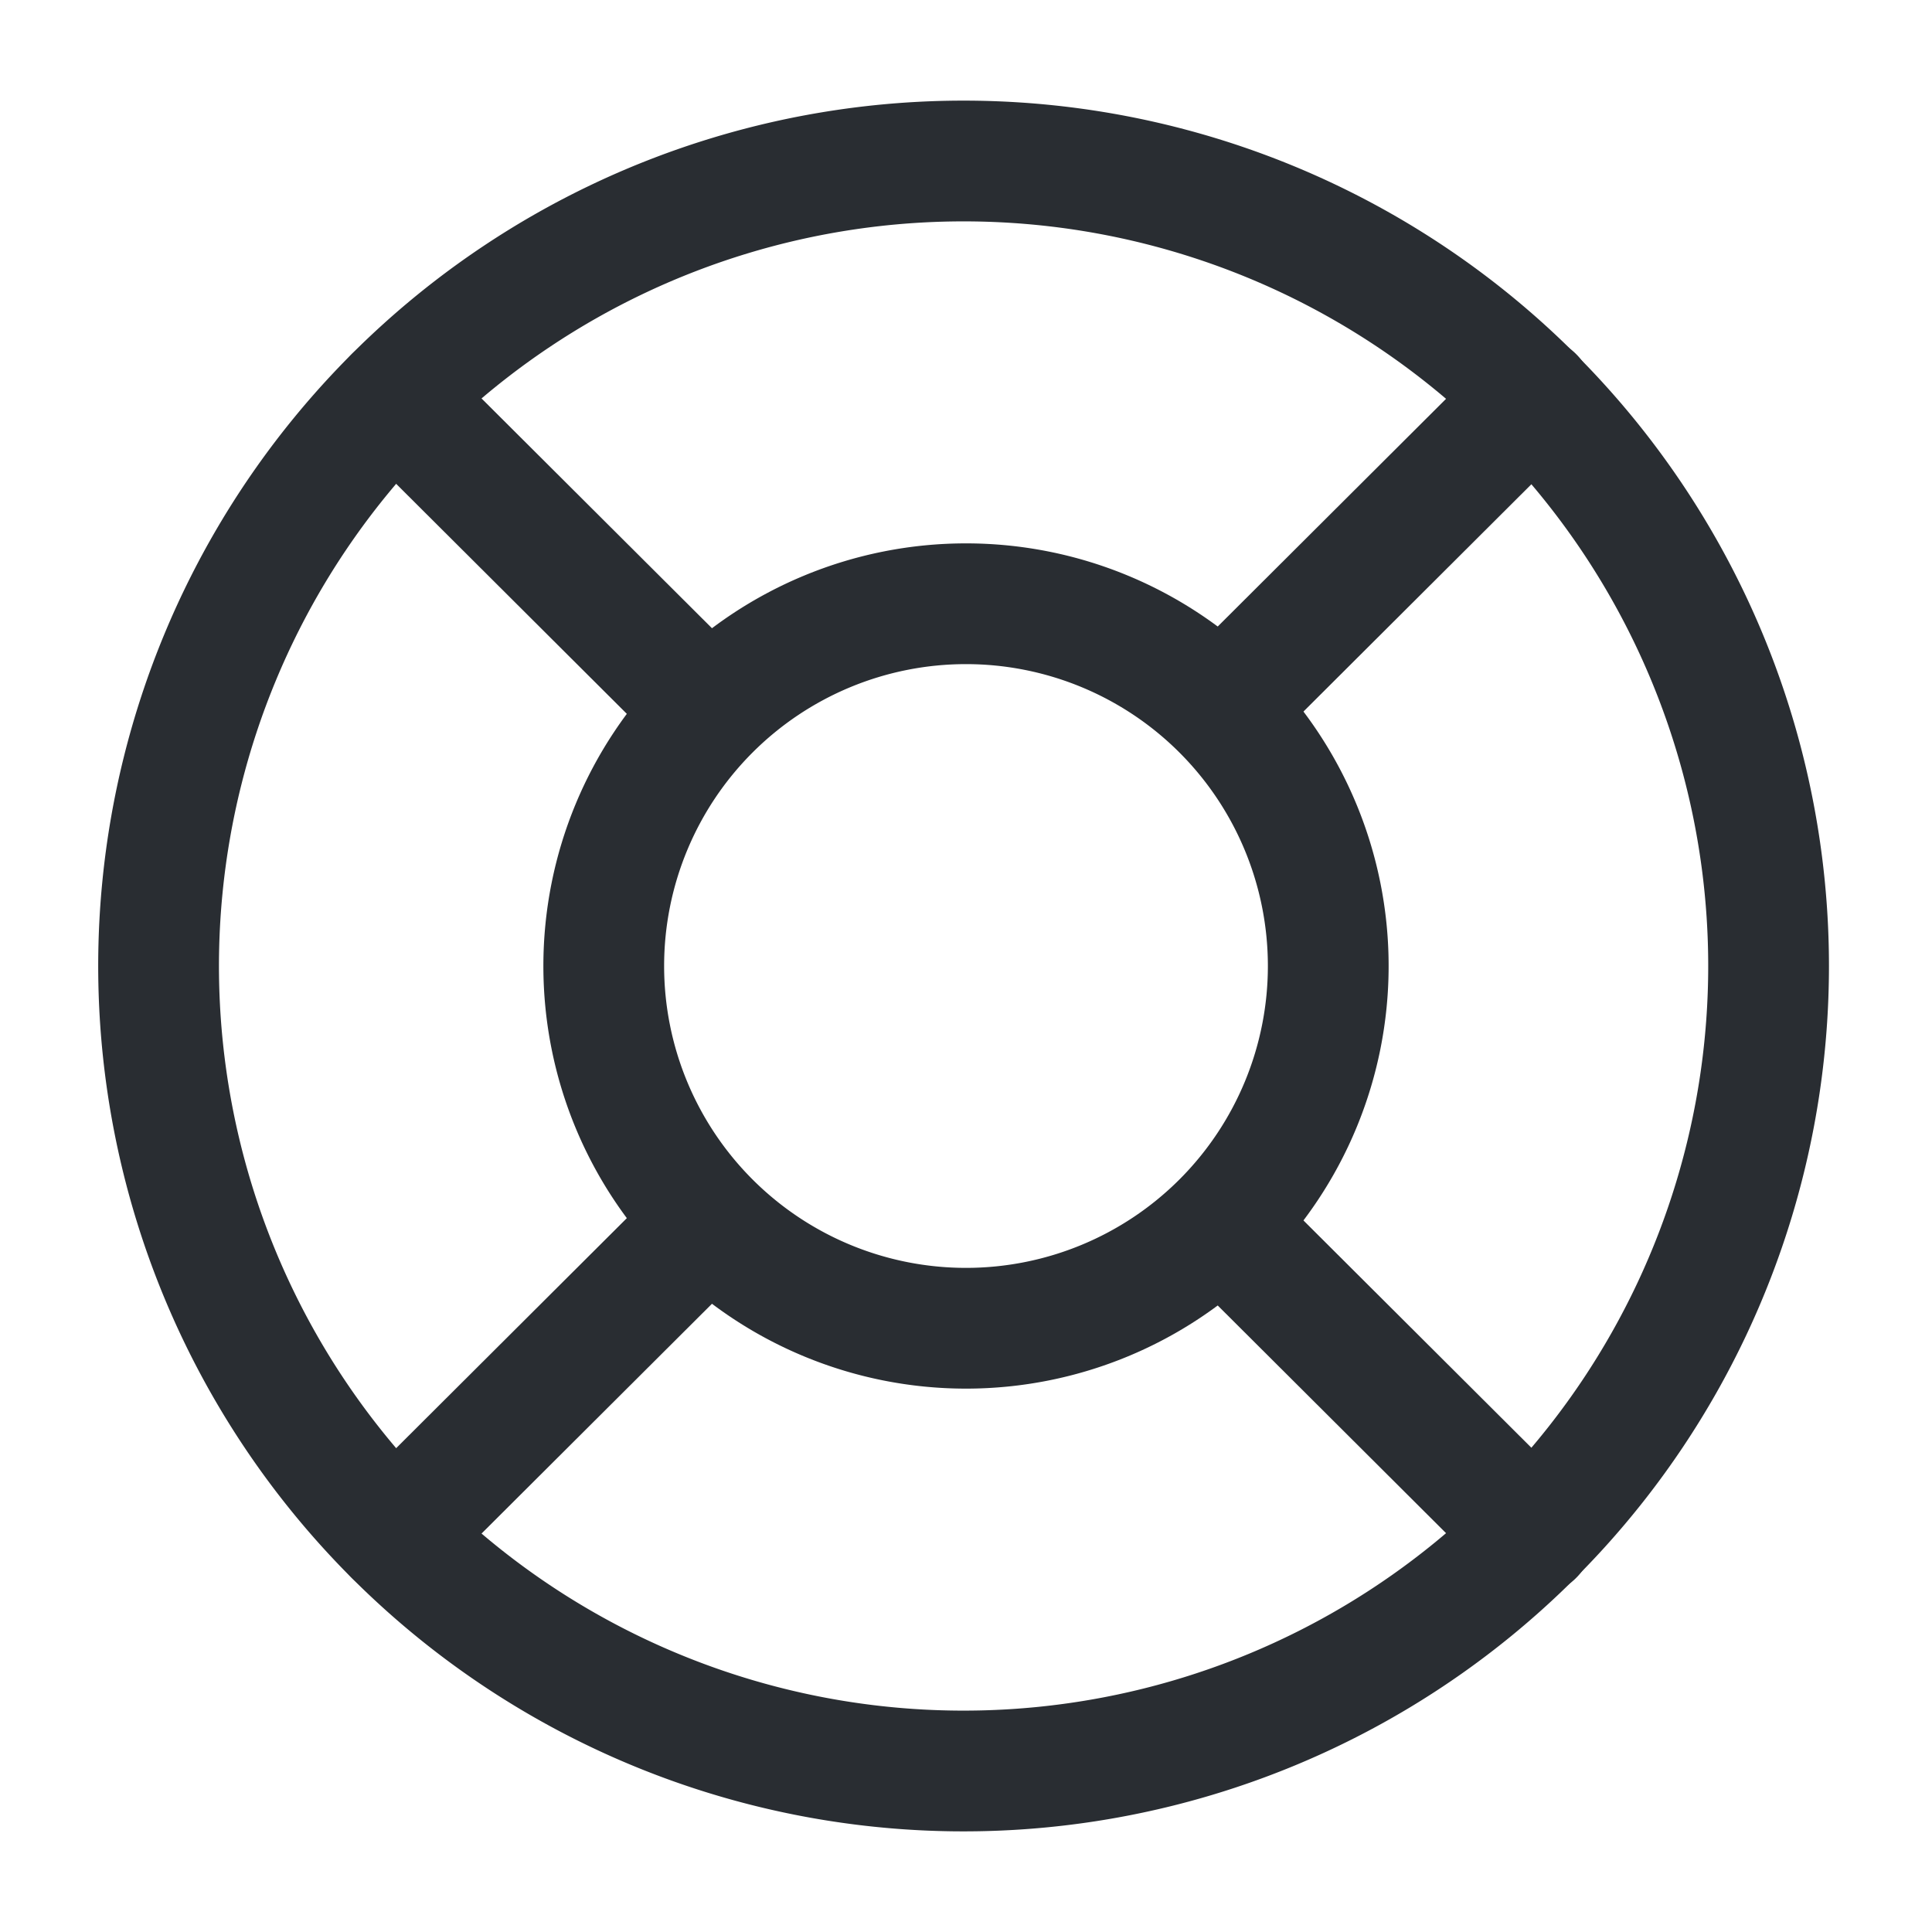 <svg xmlns="http://www.w3.org/2000/svg" width="24" height="24" viewBox="0 0 24 24">
  <g id="vuesax_linear_lifebuoy" data-name="vuesax/linear/lifebuoy" transform="translate(-106 -254)">
    <g id="lifebuoy">
      <path id="Vector" d="M20,10A10,10,0,1,1,10,0,10,10,0,0,1,20,10Z" transform="translate(107.97 256)" fill="none" stroke="#292d32" stroke-linecap="round" stroke-linejoin="round" stroke-width="1.5"/>
      <path id="Vector-2" data-name="Vector" d="M9,4.5A4.5,4.5,0,1,1,4.5,0,4.5,4.5,0,0,1,9,4.5Z" transform="translate(113.5 261.5)" fill="none" stroke="#292d32" stroke-linecap="round" stroke-linejoin="round" stroke-width="1.5"/>
      <path id="Vector-3" data-name="Vector" d="M0,0,3.54,3.53" transform="translate(110.9 258.93)" fill="none" stroke="#292d32" stroke-linecap="round" stroke-linejoin="round" stroke-width="1.5"/>
      <path id="Vector-4" data-name="Vector" d="M0,3.53,3.54,0" transform="translate(110.9 269.54)" fill="none" stroke="#292d32" stroke-linecap="round" stroke-linejoin="round" stroke-width="1.5"/>
      <path id="Vector-5" data-name="Vector" d="M3.54,3.53,0,0" transform="translate(121.51 269.54)" fill="none" stroke="#292d32" stroke-linecap="round" stroke-linejoin="round" stroke-width="1.5"/>
      <path id="Vector-6" data-name="Vector" d="M3.54,0,0,3.53" transform="translate(121.51 258.93)" fill="none" stroke="#292d32" stroke-linecap="round" stroke-linejoin="round" stroke-width="1.5"/>
      <path id="Vector-7" data-name="Vector" d="M0,0H24V24H0Z" transform="translate(106 254)" fill="none" opacity="0"/>
    </g>
  </g>
</svg>

